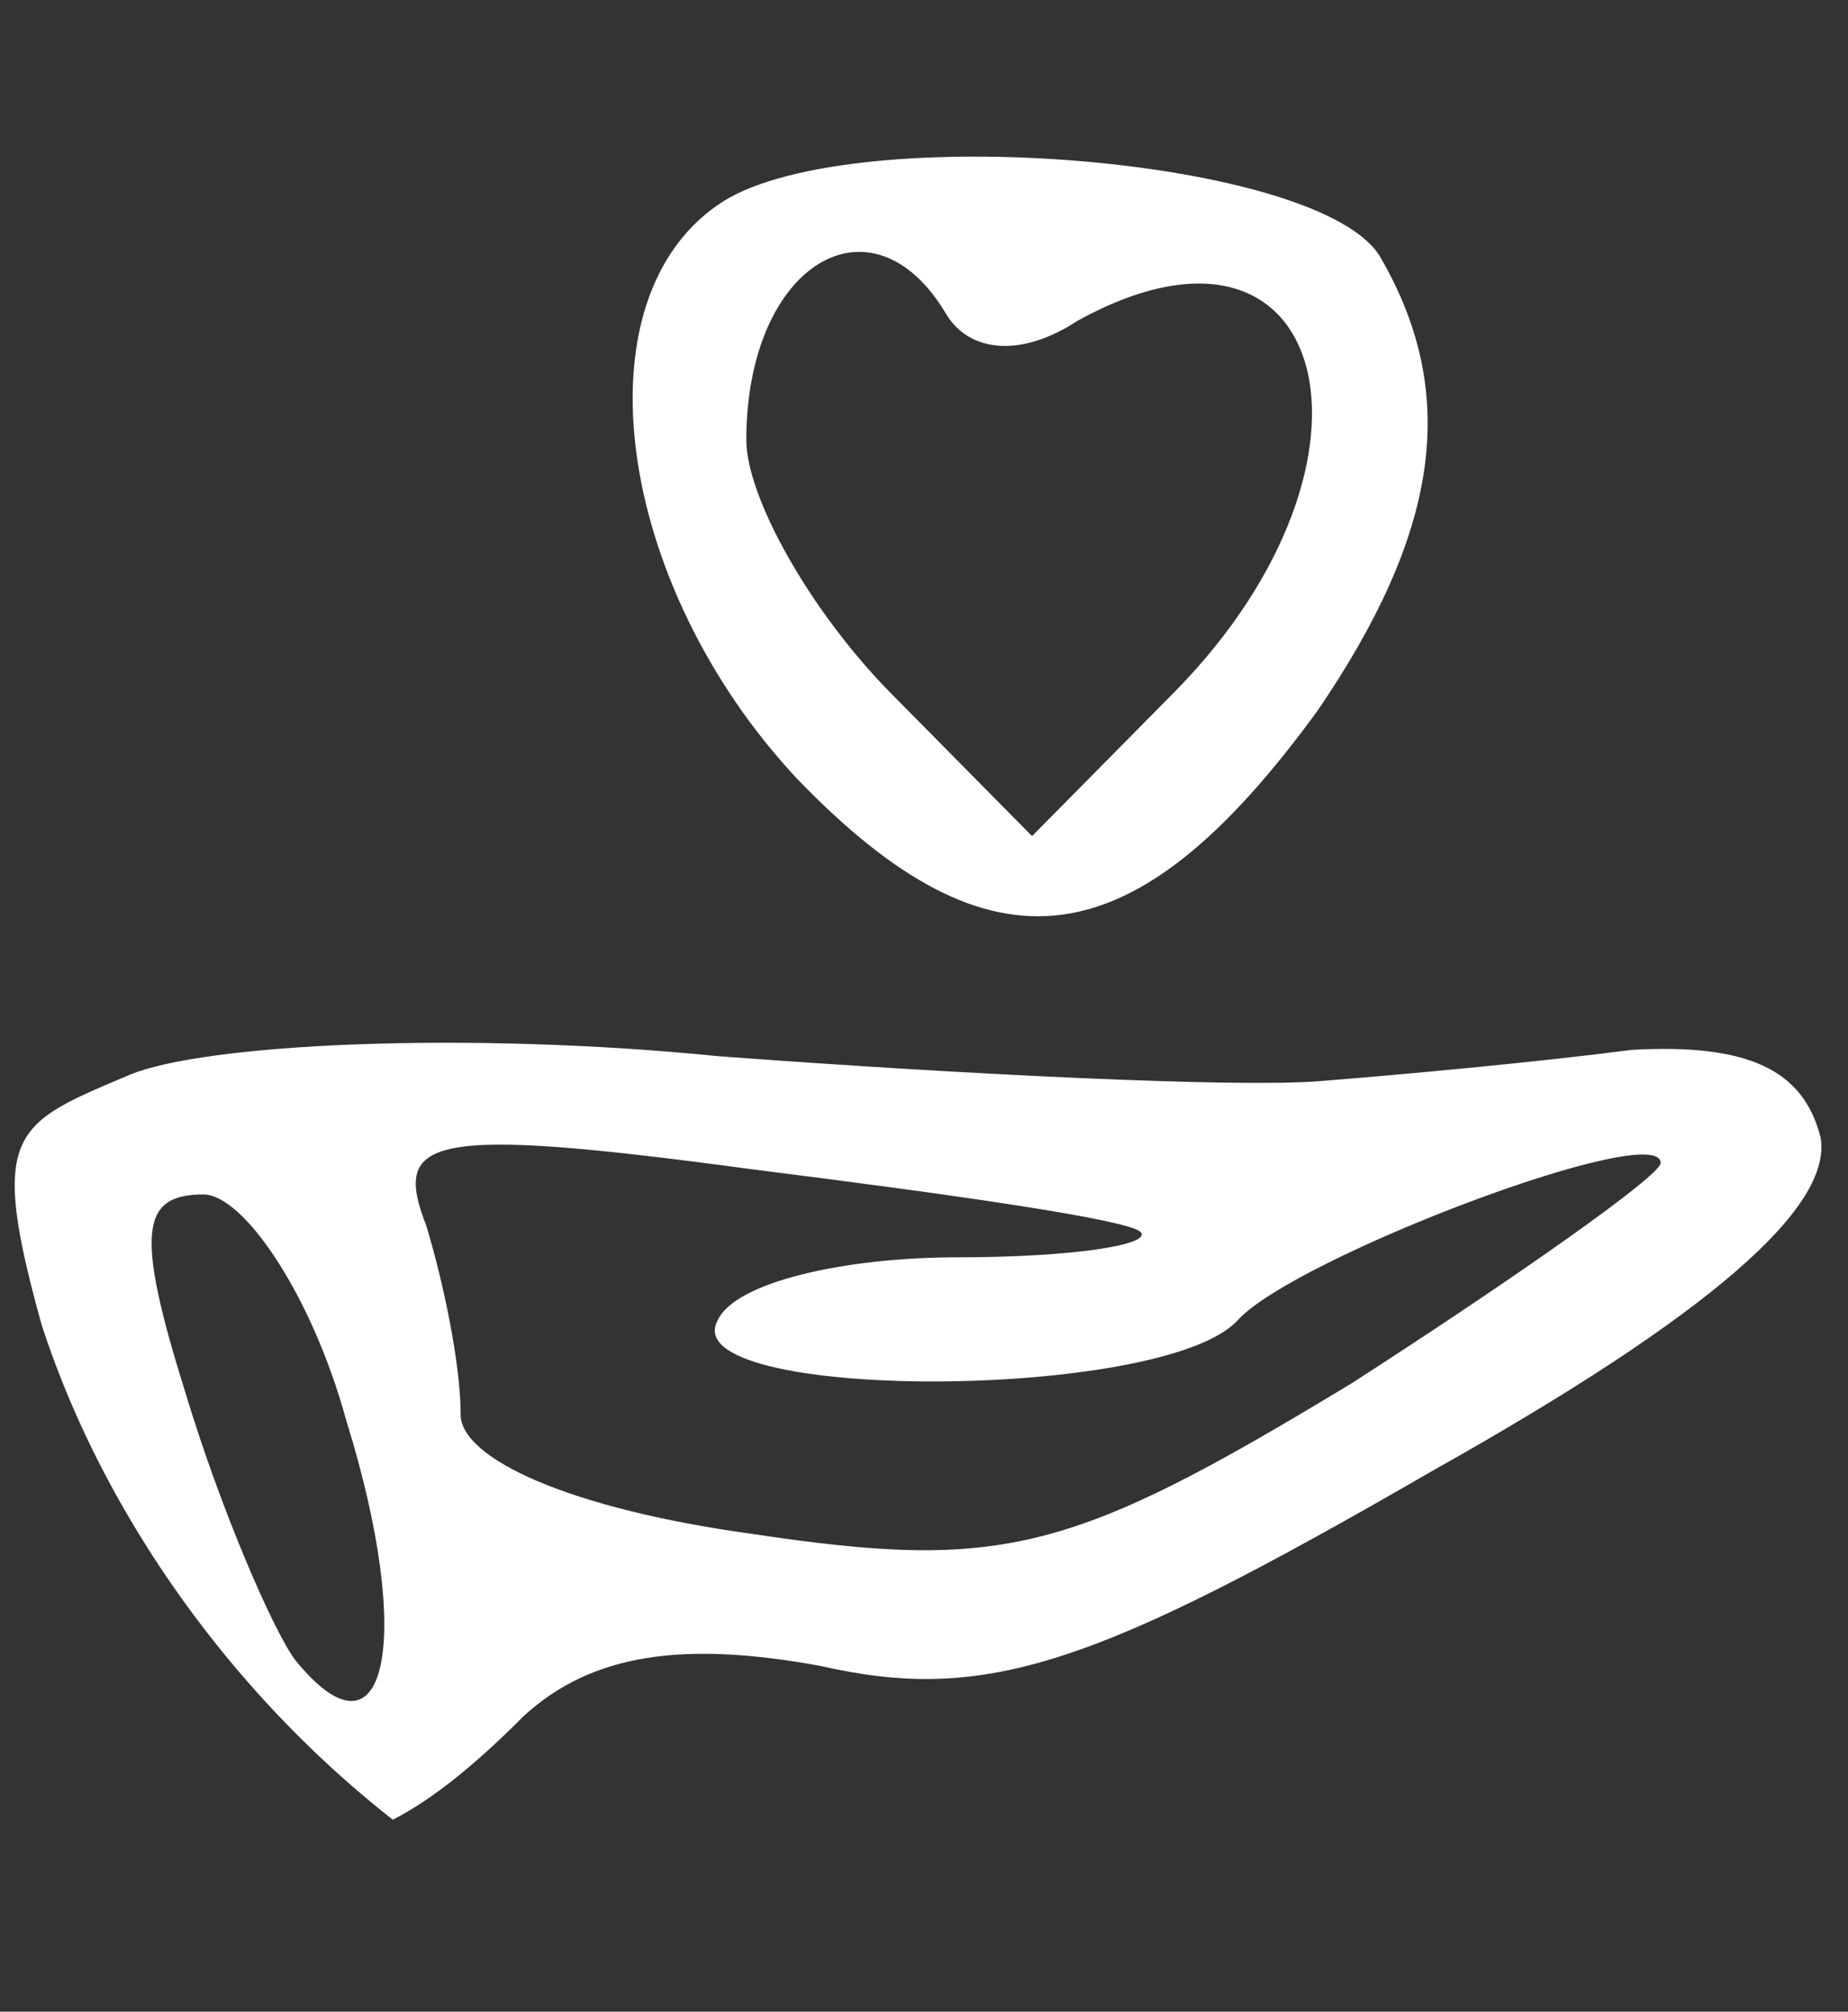 <svg width="34" height="37" viewBox="0 0 34 37" fill="none" xmlns="http://www.w3.org/2000/svg">
<rect x="0" y="0" width="34" height="37" fill="#333333" stroke="none"/>
<g clip-path="url(#clip0_24_5)">
<path d="M13.311 3.7C10.577 5.434 11.313 10.753 14.678 14.337C18.252 18.037 20.881 17.69 24.245 13.065C26.453 9.828 26.873 7.284 25.402 4.74C24.35 2.89 15.729 2.197 13.311 3.7ZM17.411 5.781C17.832 6.475 18.778 6.59 19.829 5.897C24.455 3.353 25.822 8.44 21.617 12.719L18.988 15.378L16.36 12.719C14.888 11.215 13.731 9.134 13.731 8.094C13.731 4.856 16.044 3.469 17.411 5.781Z" fill="white"/>
<path d="M2.377 19.772C-0.357 20.928 -0.357 20.812 1.956 28.328C3.848 34.456 5.846 35.381 9.631 31.566C10.893 30.409 12.575 30.178 15.098 30.641C18.147 31.334 20.145 30.641 26.348 27.056C31.5 24.166 33.707 22.2 33.497 20.928C33.182 19.656 32.13 19.194 30.028 19.309C28.24 19.541 25.717 19.772 24.245 19.887C22.773 20.003 17.832 19.772 13.206 19.425C8.58 18.962 3.743 19.194 2.377 19.772ZM20.986 22.662C21.196 22.894 19.724 23.125 17.621 23.125C15.519 23.125 13.521 23.587 13.206 24.281C12.365 25.784 21.406 25.784 22.773 24.281C23.825 23.125 30.553 20.581 30.553 21.391C30.553 21.622 27.925 23.472 24.876 25.437C19.724 28.559 18.462 28.906 13.836 28.212C10.472 27.75 8.475 26.825 8.475 26.016C8.475 25.091 8.159 23.587 7.844 22.547C7.213 20.928 7.844 20.697 13.836 21.506C17.516 21.969 20.776 22.431 20.986 22.662ZM6.372 26.131C7.633 30.178 7.108 32.606 5.426 30.525C5.005 29.947 4.059 27.75 3.428 25.669C2.482 22.662 2.587 21.969 3.743 21.969C4.479 21.969 5.741 23.819 6.372 26.131Z" fill="white"/>
</g>
<defs>
<clipPath id="clip0_24_5">
<rect x="0.063" width="33.644" height="37" rx="16.822" fill="white"/>
</clipPath>
</defs>
</svg>
